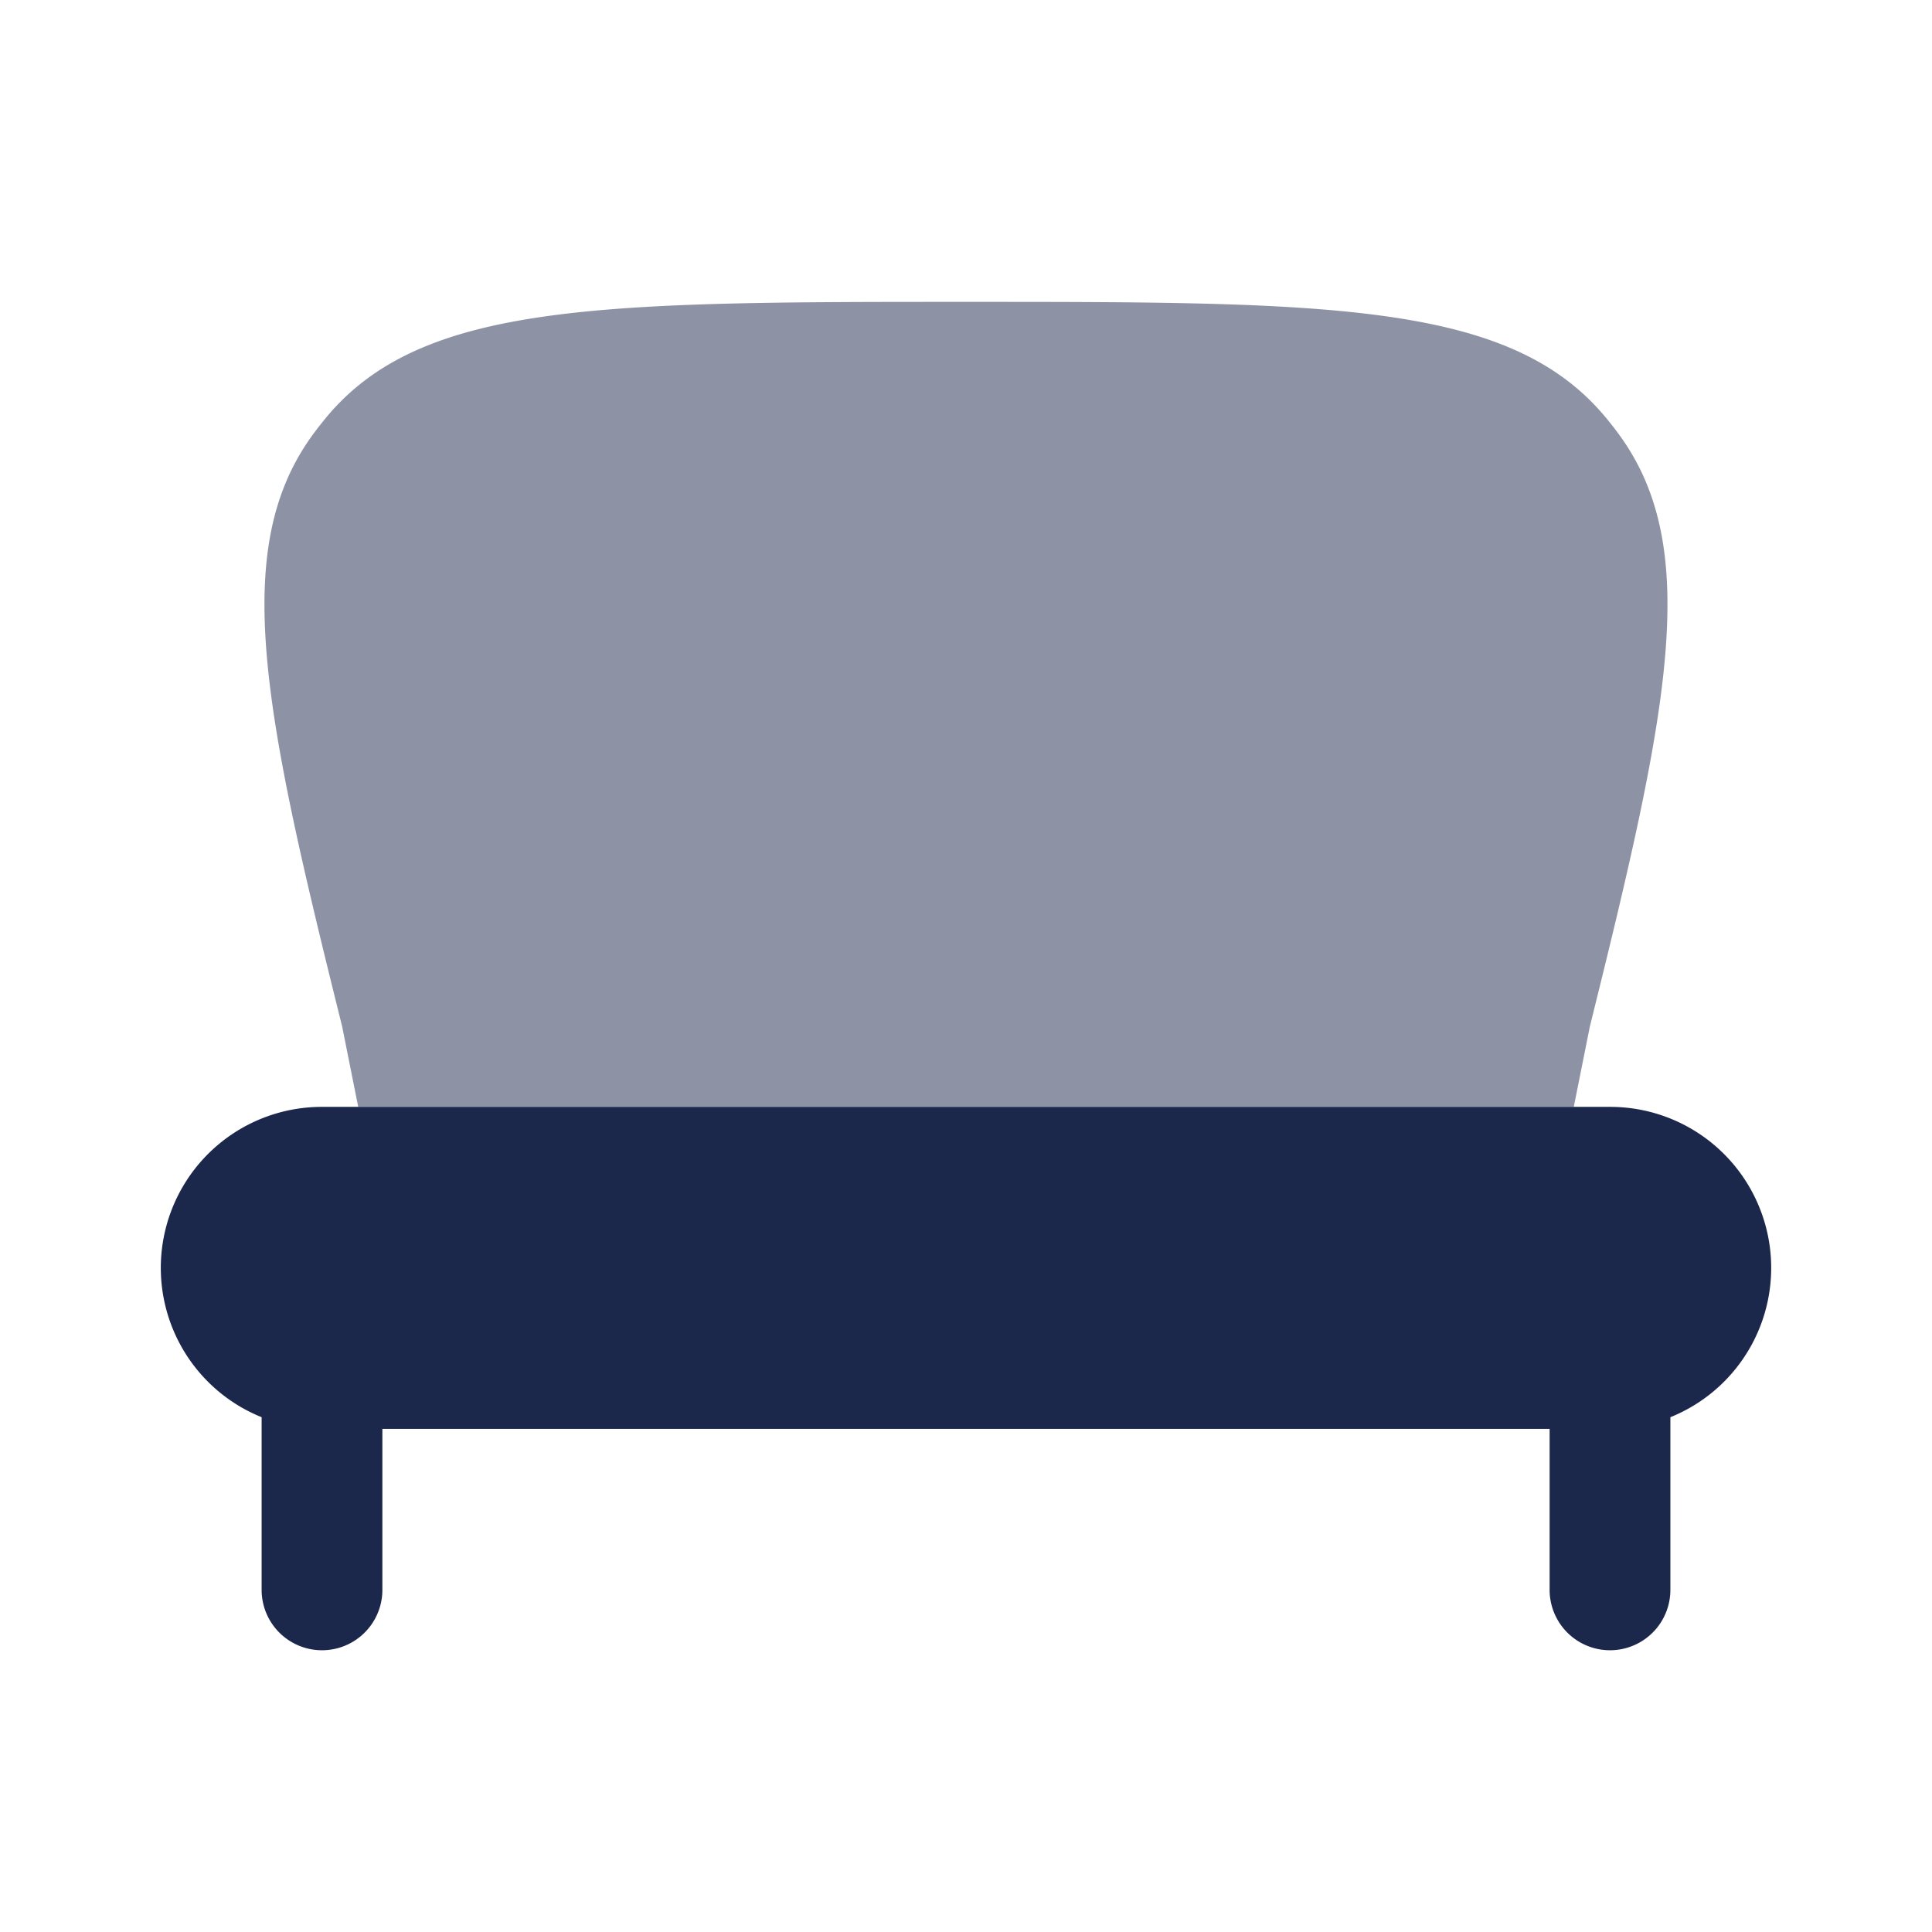 <svg xmlns="http://www.w3.org/2000/svg" width="24" height="24" fill="none">
  <g fill="#1C274C">
    <path d="M4.75 17.75v2a.75.75 0 0 1-1.5 0v-2.145A2 2 0 0 1 4 13.75h16a2 2 0 0 1 .75 3.855v2.145a.75.75 0 0 1-1.5 0v-2H4.75Z"/>
    <path d="M19.75 12.75c.966-3.884 1.395-5.903.384-7.322a4.002 4.002 0 0 0-.215-.275C18.72 3.75 16.48 3.75 11.999 3.75c-4.48 0-6.721 0-7.919 1.403-.075.089-.147.18-.215.275-1.011 1.42-.582 3.438.385 7.322l.2 1h15.1l.2-1Z" opacity=".5"/>
  </g>
</svg>
